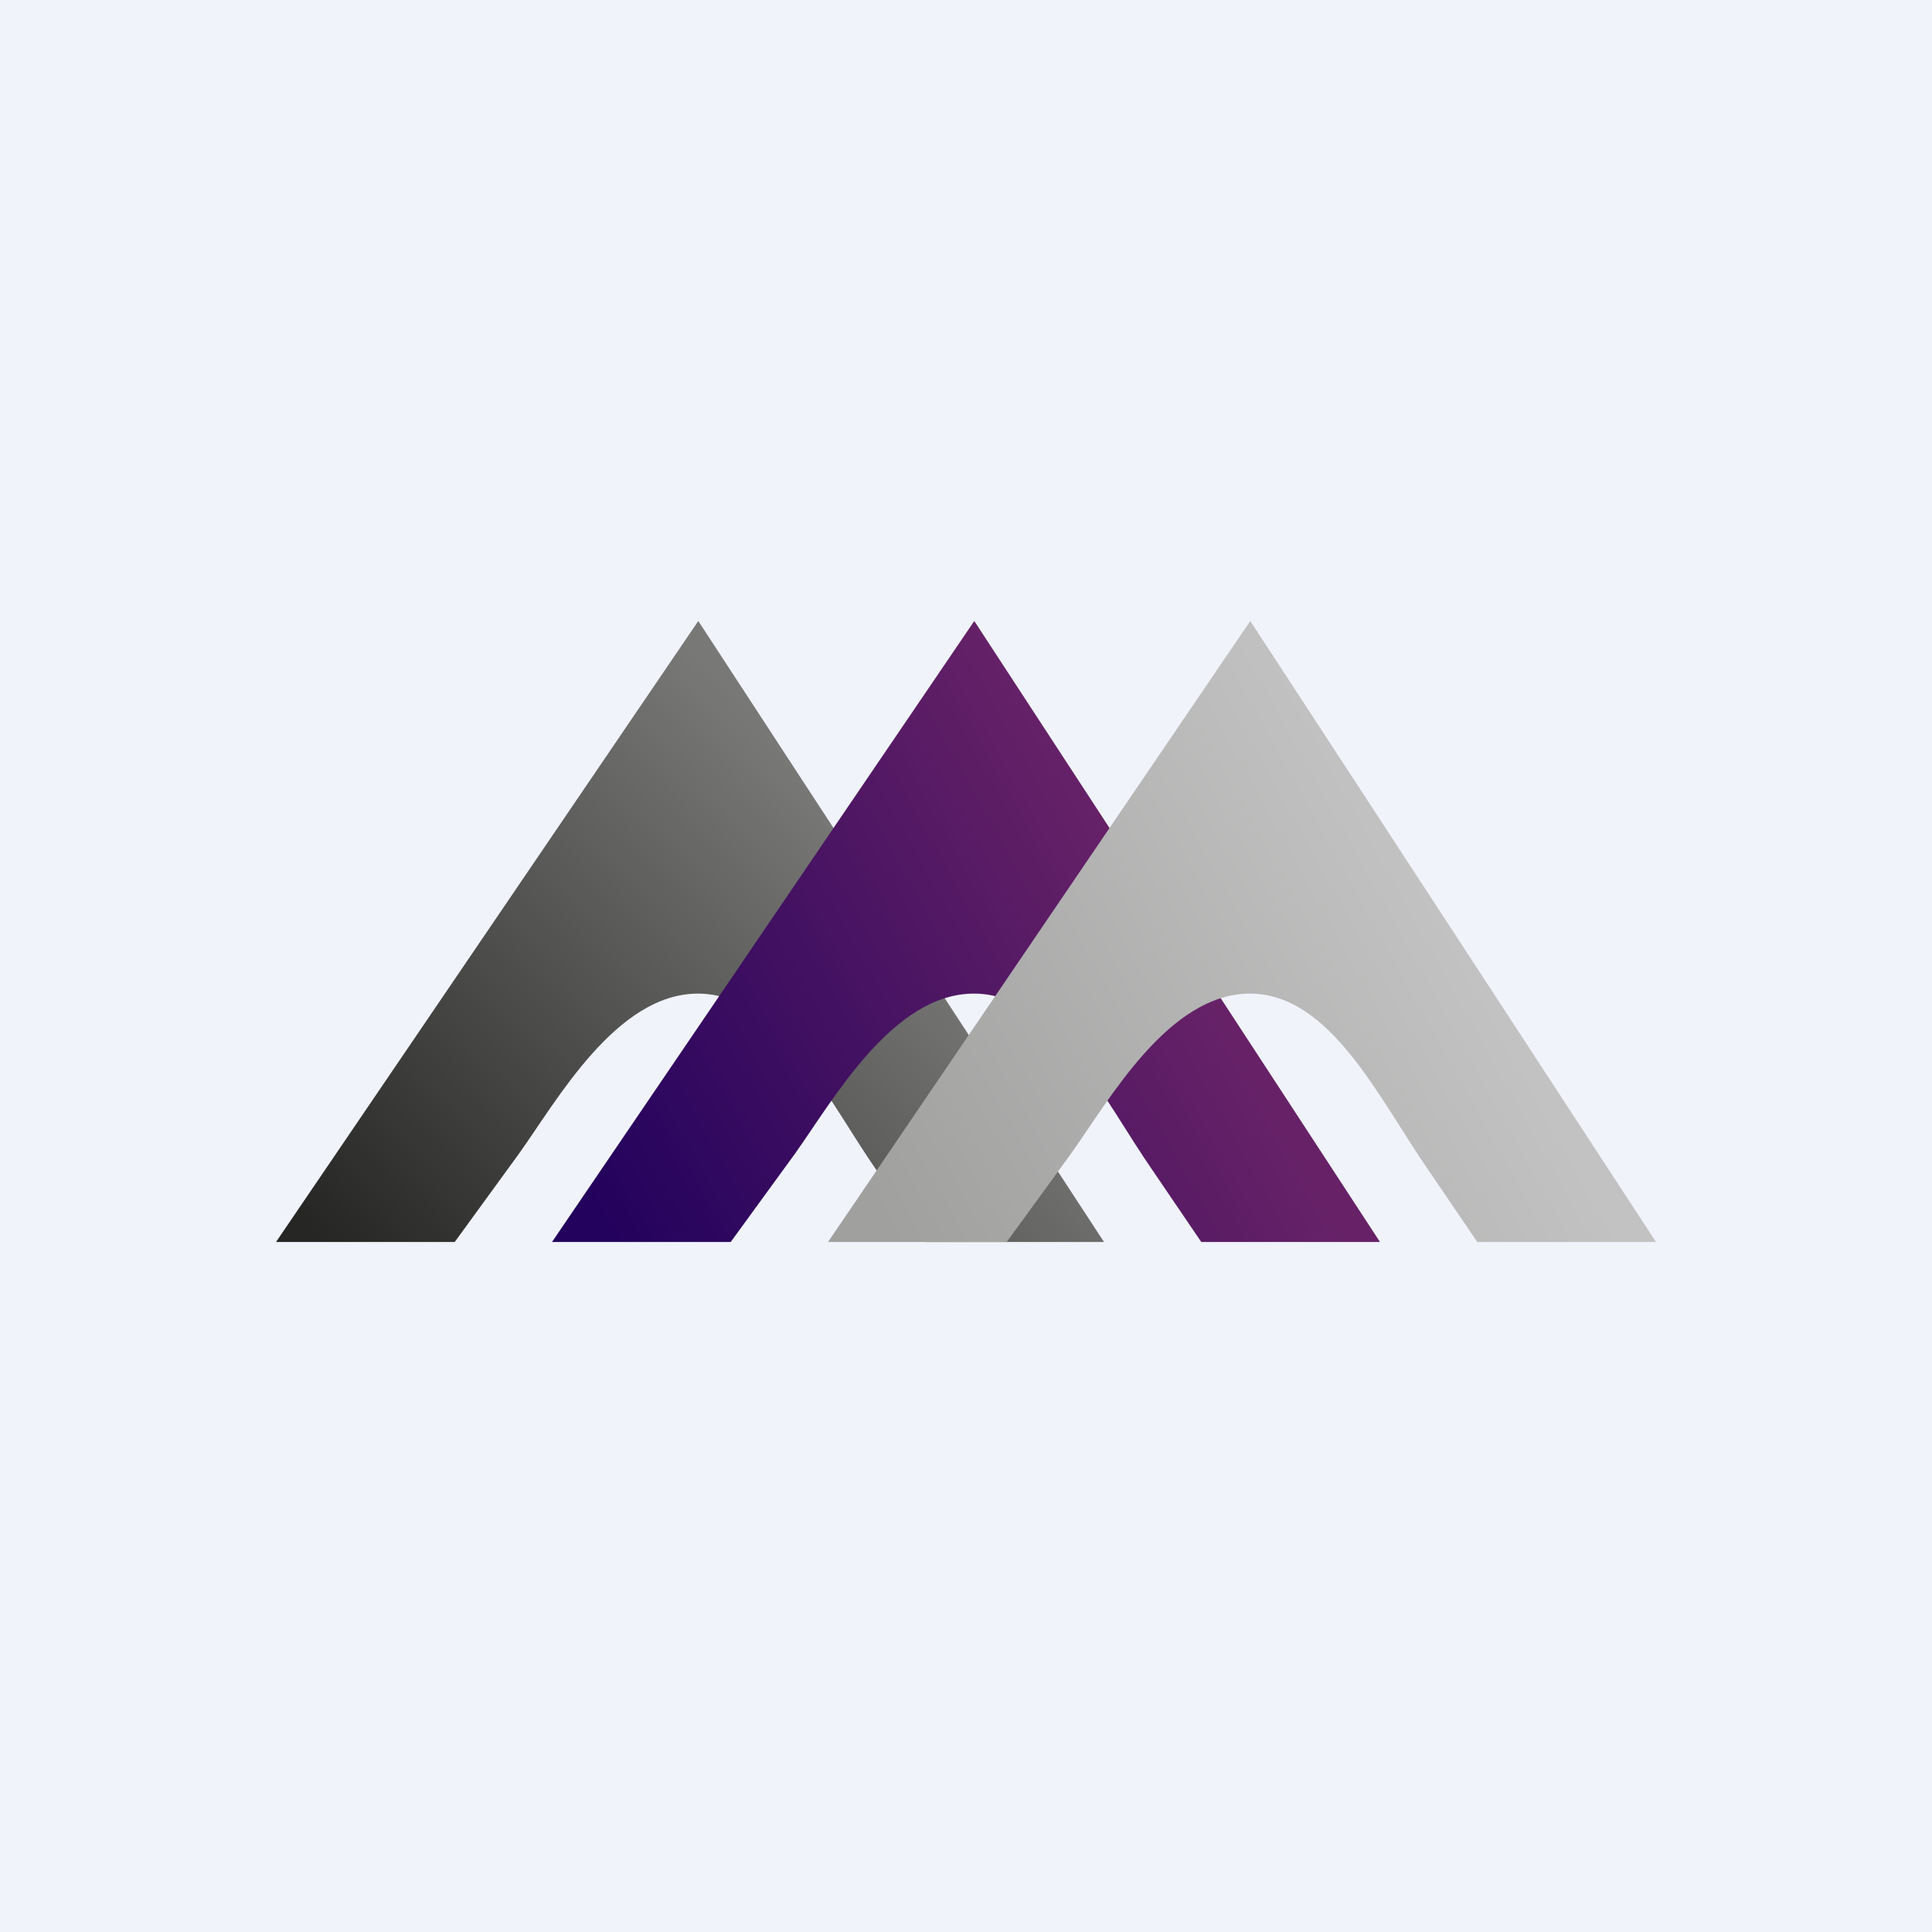 <?xml version='1.0' encoding='utf-8'?>
<!-- by TradeStack -->
<svg width="56" height="56" viewBox="0 0 56 56" xmlns="http://www.w3.org/2000/svg"><path fill="#F0F3FA" d="M0 0h56v56H0z" /><path d="M13.18 36H8l12.24-18L32 36h-5.18l-1.4-2.06C24 31.9 22.58 28.8 20.23 28.8c-2.36 0-4.08 3.09-5.18 4.63L13.18 36Z" fill="url(#adhcrob2z)" /><path d="M21.18 36H16l12.24-18L40 36h-5.18l-1.4-2.06C32 31.9 30.58 28.8 28.23 28.8c-2.36 0-4.08 3.09-5.18 4.63L21.18 36Z" fill="url(#bdhcrob2z)" /><path d="M29.18 36H24l12.24-18L48 36h-5.18l-1.4-2.06C40 31.9 38.58 28.8 36.23 28.8c-2.36 0-4.08 3.09-5.18 4.63L29.18 36Z" fill="url(#cdhcrob2z)" /><defs><linearGradient id="adhcrob2z" x1="23.06" y1="22.11" x2="8.72" y2="35.24" gradientUnits="userSpaceOnUse"><stop stop-color="#787877" /><stop offset="1" stop-color="#262624" /></linearGradient><linearGradient id="bdhcrob2z" x1="33.41" y1="25.71" x2="17.17" y2="34.72" gradientUnits="userSpaceOnUse"><stop stop-color="#672267" /><stop offset="1" stop-color="#23025D" /></linearGradient><linearGradient id="cdhcrob2z" x1="41.41" y1="25.71" x2="25.17" y2="34.72" gradientUnits="userSpaceOnUse"><stop stop-color="#C2C2C2" /><stop offset="1" stop-color="#A0A09F" /></linearGradient></defs></svg>